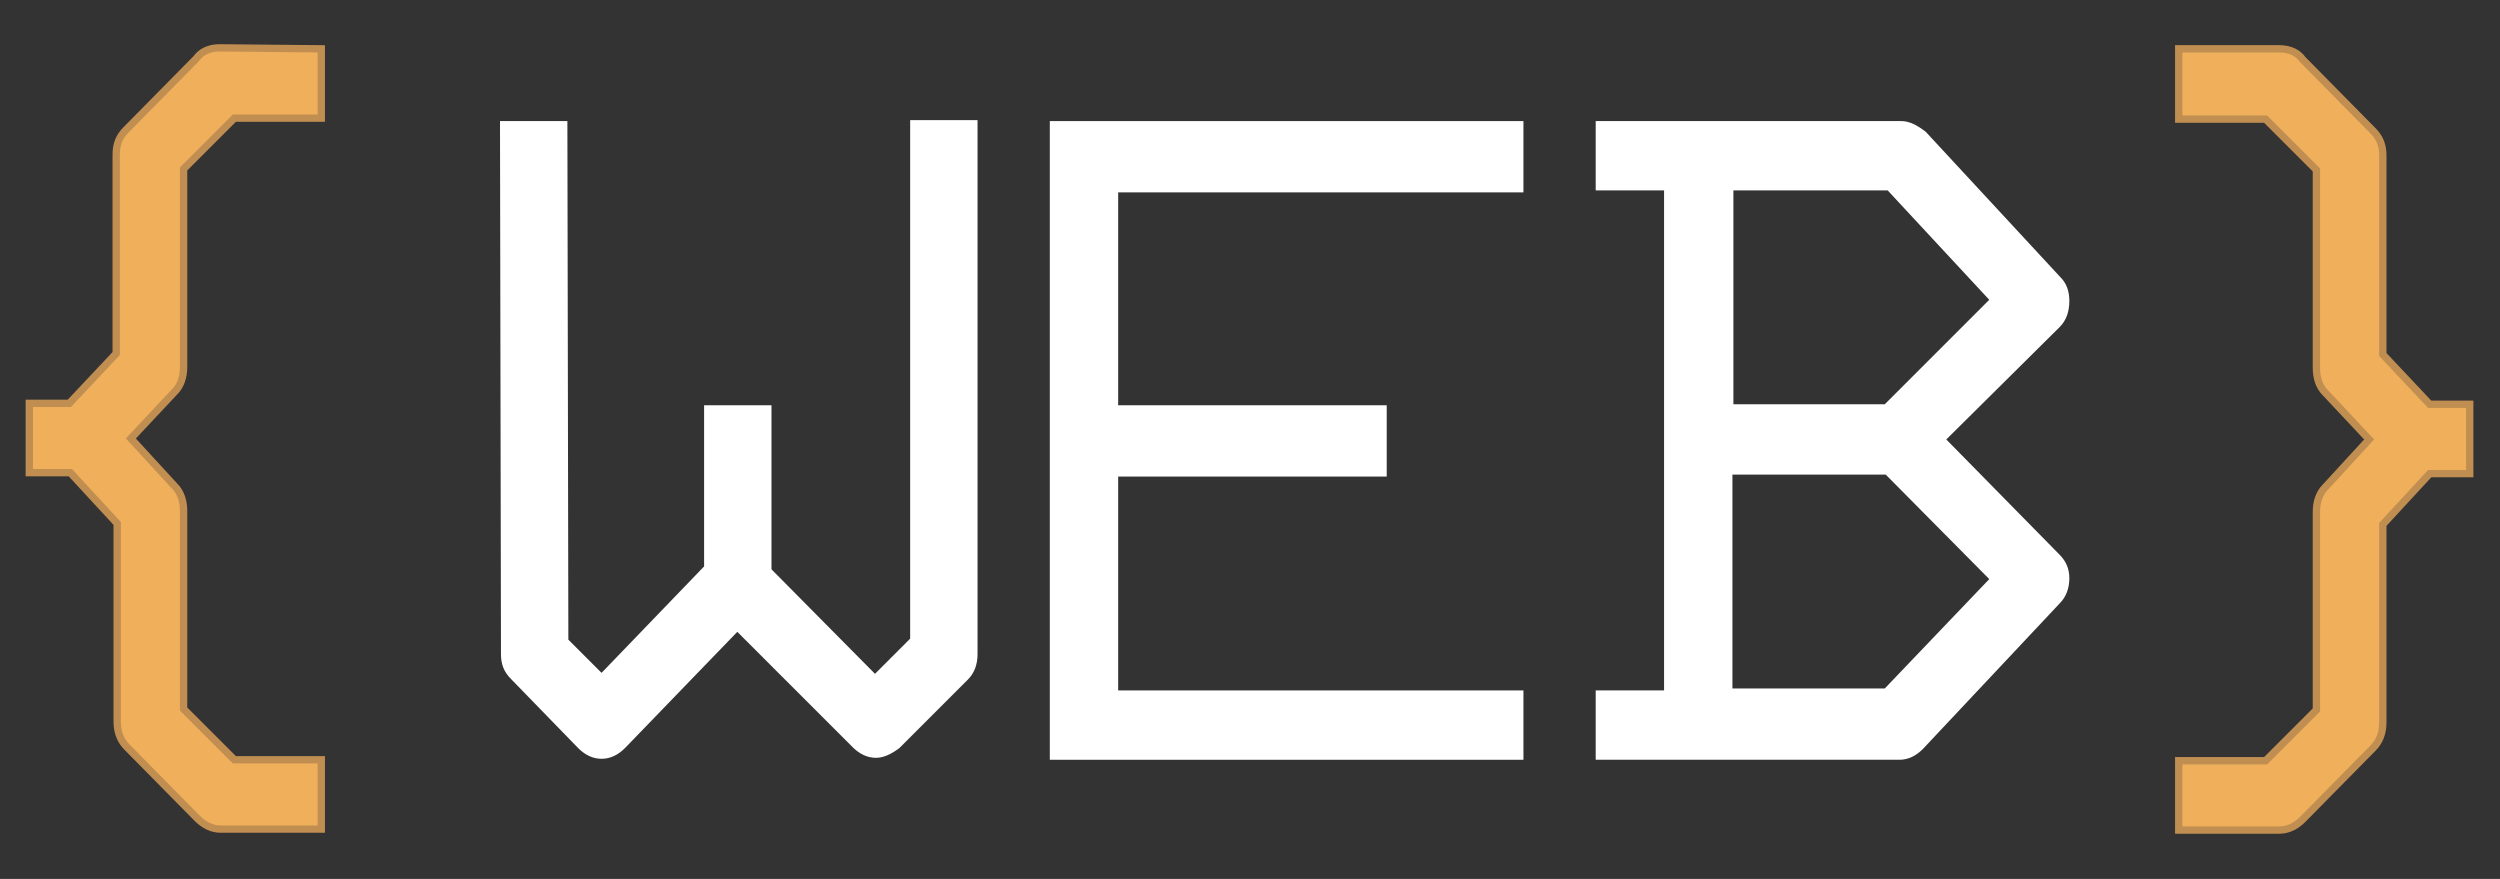 <?xml version="1.0" encoding="utf-8"?>
<!-- Generator: Adobe Illustrator 28.0.0, SVG Export Plug-In . SVG Version: 6.00 Build 0)  -->
<svg version="1.1" id="Layer_1" xmlns="http://www.w3.org/2000/svg" xmlns:xlink="http://www.w3.org/1999/xlink" x="0px" y="0px"
	 viewBox="0 0 256 90" style="enable-background:new 0 0 256 90;" xml:space="preserve">
<rect x="0" y="0" width="256" height="90" fill="#333333" stroke="none"/>
<path style="fill:#EFAF5B;stroke:#C18E52;stroke-width:0.75;stroke-miterlimit:10;" d="M32.9,5v7.1H24l-5.2,5.2v20.3
	c0,1-0.3,1.9-0.9,2.5l-4.5,4.8l4.5,4.9c0.6,0.6,0.9,1.5,0.9,2.5v20.3l5.2,5.2h8.9v7.1H22.6c-0.9,0-1.7-0.4-2.4-1.1L13,76.5
	c-0.7-0.7-1-1.6-1-2.6V53.6l-4.8-5.2H3v-7.1h4.1l4.8-5.1V15.8c0-1,0.3-1.8,1-2.5L20.1,6c0.5-0.7,1.3-1.1,2.4-1.1L32.9,5L32.9,5z"/>
<path style="fill:#FFFFFF;" d="M75.5,64.7L64,76.6c-0.7,0.7-1.5,1.1-2.4,1.1s-1.7-0.4-2.4-1.1l-6.9-7.1c-0.7-0.7-1-1.5-1-2.5
	l-0.1-54.6h6.9l0.1,53.1l3.4,3.4L72.1,58V41.5H79v16.8L89.6,69l3.6-3.6V12.3h6.9V67c0,1-0.3,1.9-1,2.6l-7,7c-0.8,0.6-1.6,1-2.4,1
	c-0.9,0-1.7-0.4-2.4-1.1L75.5,64.7z"/>
<path style="fill:#FFFFFF;" d="M107.5,12.4H156v7.3h-41.5v21.8H142v7.3h-27.5v21.9H156v7.1h-48.5V12.4z"/>
<path style="fill:#FFFFFF;" d="M170.4,70.5v-51h-7v-7.1h31.3c0.8,0,1.6,0.4,2.5,1.1L211,28.4c0.6,0.6,0.9,1.4,0.9,2.4
	c0,1.1-0.3,2-1,2.7L199.3,45l11.6,11.8c0.7,0.7,1,1.5,1,2.4c0,1-0.3,1.9-1,2.6l-14,14.9c-0.7,0.7-1.5,1.1-2.4,1.1h-31.1v-7.1h7V70.5
	z M193,41.4l10.7-10.7l-10.4-11.2h-15.8v21.9C177.5,41.4,193,41.4,193,41.4z M193.1,48.6h-15.7v21.9H193l10.7-11.2L193.1,48.6z"/>
<path style="fill:#EFAF5B;stroke:#C18E52;stroke-width:0.75;stroke-miterlimit:10;" d="M223.1,5h10.3c1.1,0,1.9,0.4,2.4,1.1l7.2,7.3
	c0.7,0.7,1,1.5,1,2.5v20.4l4.8,5.1h4.1v7.1h-4.1l-4.8,5.2V74c0,1-0.3,1.9-1,2.6l-7.2,7.3c-0.7,0.7-1.5,1.1-2.4,1.1h-10.3v-7.1h8.9
	l5.2-5.2V52.4c0-1,0.3-1.9,0.9-2.5l4.5-4.9l-4.5-4.8c-0.6-0.6-0.9-1.5-0.9-2.5V17.4l-5.2-5.2h-8.9V5z"/>
</svg>
